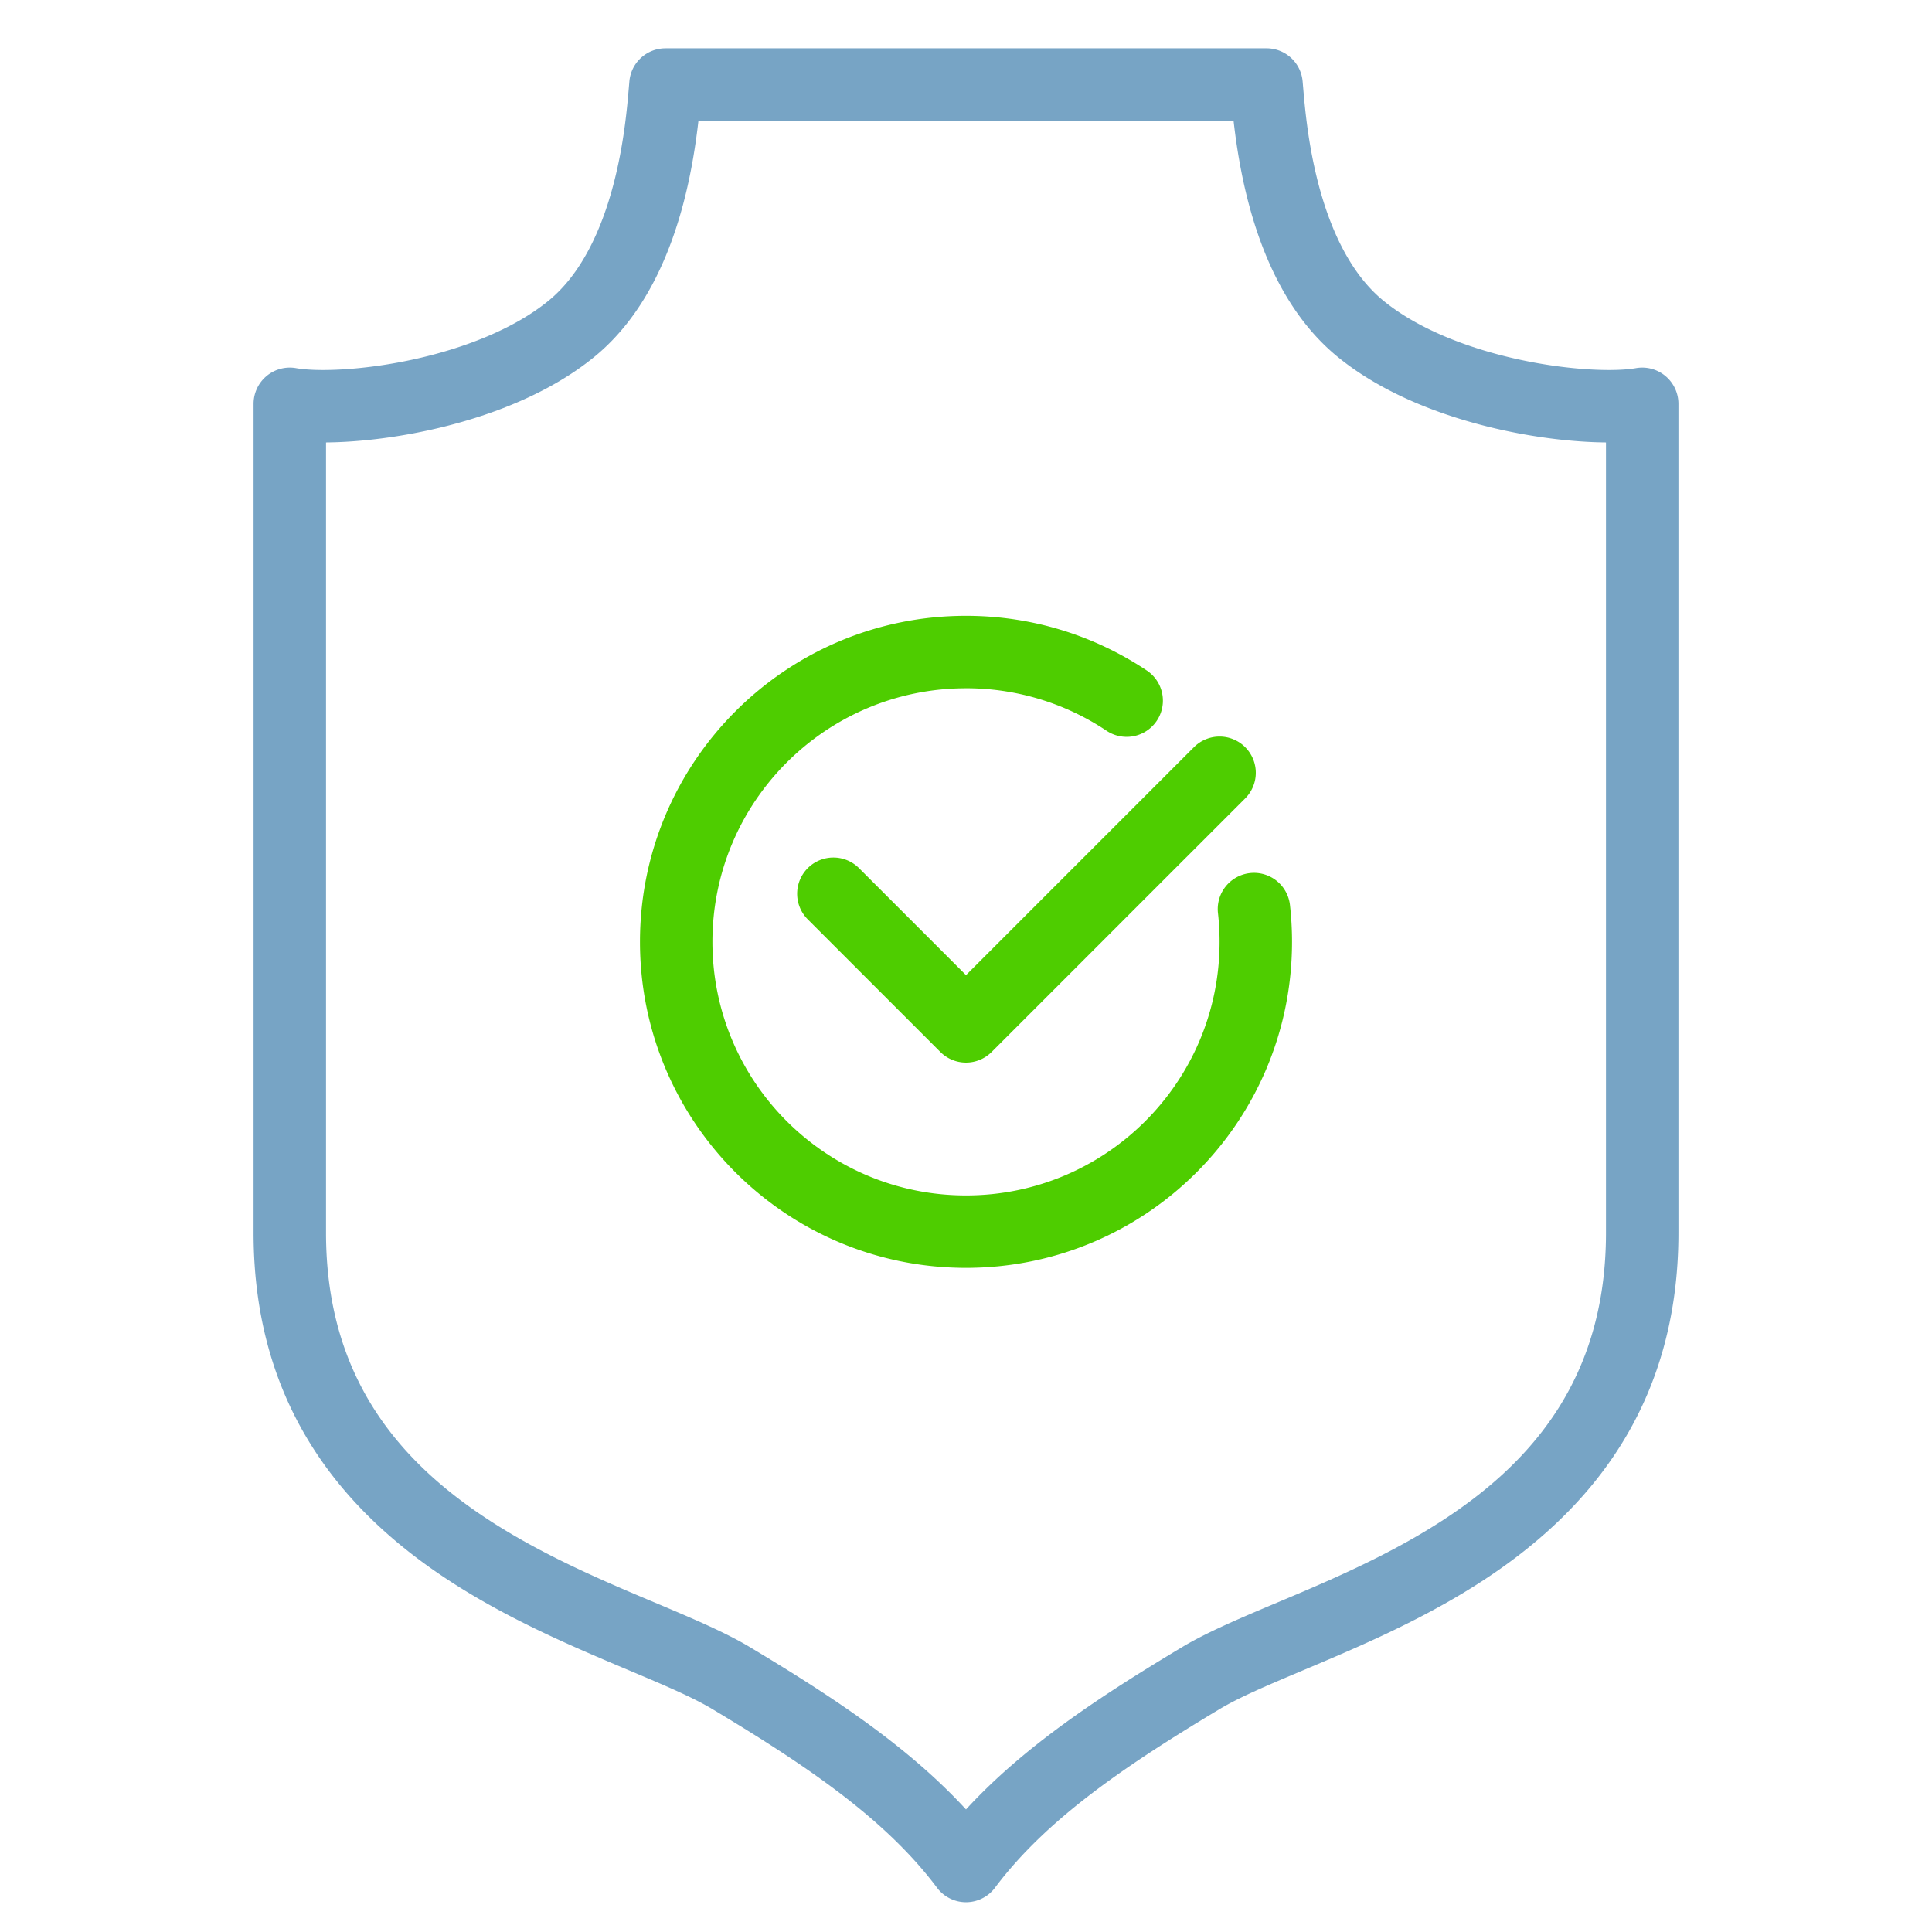 <svg width="160" height="160" viewBox="0 0 160 160" fill="none" xmlns="http://www.w3.org/2000/svg"><path fill-rule="evenodd" clip-rule="evenodd" d="M55.111 4a3 3 0 00-2.988 2.728l-.043.496c-.142 1.666-.406 4.748-1.289 8.09-.995 3.767-2.659 7.378-5.357 9.586-2.906 2.377-7.119 3.989-11.312 4.891-4.224.91-7.923.994-9.6.698A3 3 0 0021 33.444v68.644c0 14.527 7.594 23.183 16.135 28.772 4.215 2.758 8.693 4.798 12.59 6.467.828.355 1.618.688 2.369 1.005l.002.001c2.917 1.231 5.244 2.213 6.916 3.217 7.763 4.657 14.271 9.053 18.548 14.73a2.982 2.982 0 001.165.969 2.991 2.991 0 002.55 0 2.983 2.983 0 001.165-.969c4.277-5.677 10.785-10.073 18.548-14.73 1.672-1.004 3.999-1.986 6.917-3.217.751-.317 1.541-.651 2.37-1.006 3.897-1.669 8.375-3.709 12.59-6.467 8.541-5.589 16.135-14.245 16.135-28.772V33.444a2.999 2.999 0 00-3.521-2.955c-1.678.296-5.377.212-9.601-.698-4.193-.902-8.406-2.514-11.312-4.891-2.698-2.208-4.362-5.82-5.357-9.586-.883-3.342-1.147-6.424-1.289-8.09l-.001-.005a81.785 81.785 0 00-.042-.491 3.001 3.001 0 00-2.988-2.729H55.111zm2.73 6c-.208 1.835-.57 4.274-1.249 6.846-1.118 4.231-3.213 9.305-7.359 12.697-3.939 3.223-9.19 5.111-13.849 6.114-2.984.642-5.933.965-8.384.984v65.447c0 11.917 6.017 18.906 13.42 23.751 3.757 2.458 7.836 4.332 11.667 5.973.705.301 1.413.6 2.115.895 2.965 1.249 5.824 2.453 7.897 3.698 6.618 3.97 13.023 8.132 17.901 13.445 4.878-5.313 11.283-9.475 17.901-13.445 2.073-1.245 4.932-2.449 7.897-3.698.702-.295 1.41-.594 2.115-.895 3.831-1.641 7.91-3.515 11.667-5.973 7.403-4.845 13.42-11.834 13.42-23.751V36.641c-2.451-.02-5.4-.342-8.384-.984-4.66-1.003-9.91-2.891-13.849-6.114-4.146-3.392-6.241-8.466-7.359-12.697-.68-2.572-1.041-5.011-1.249-6.847H57.841z" fill="#77A4C5"/><path fill-rule="evenodd" clip-rule="evenodd" d="M80 57c-11.598 0-21 9.4-21 21 0 11.597 9.402 21 21 21s21-9.403 21-21c0-.792-.044-1.572-.128-2.338a3 3 0 115.963-.659c.109.985.165 1.985.165 2.996 0 14.912-12.088 27-27 27s-27-12.088-27-27c0-14.911 12.088-27 27-27 5.546 0 10.71 1.676 15.002 4.549a3 3 0 01-3.337 4.986A20.888 20.888 0 0080 56.999z" fill="#4ECD00"/><path fill-rule="evenodd" clip-rule="evenodd" d="M103.121 61.878a3 3 0 010 4.243l-21 21a3 3 0 01-4.242 0l-11-11a3 3 0 014.242-4.243L80 80.757l18.879-18.88a3 3 0 014.242 0z" fill="#4ECD00"/></svg>